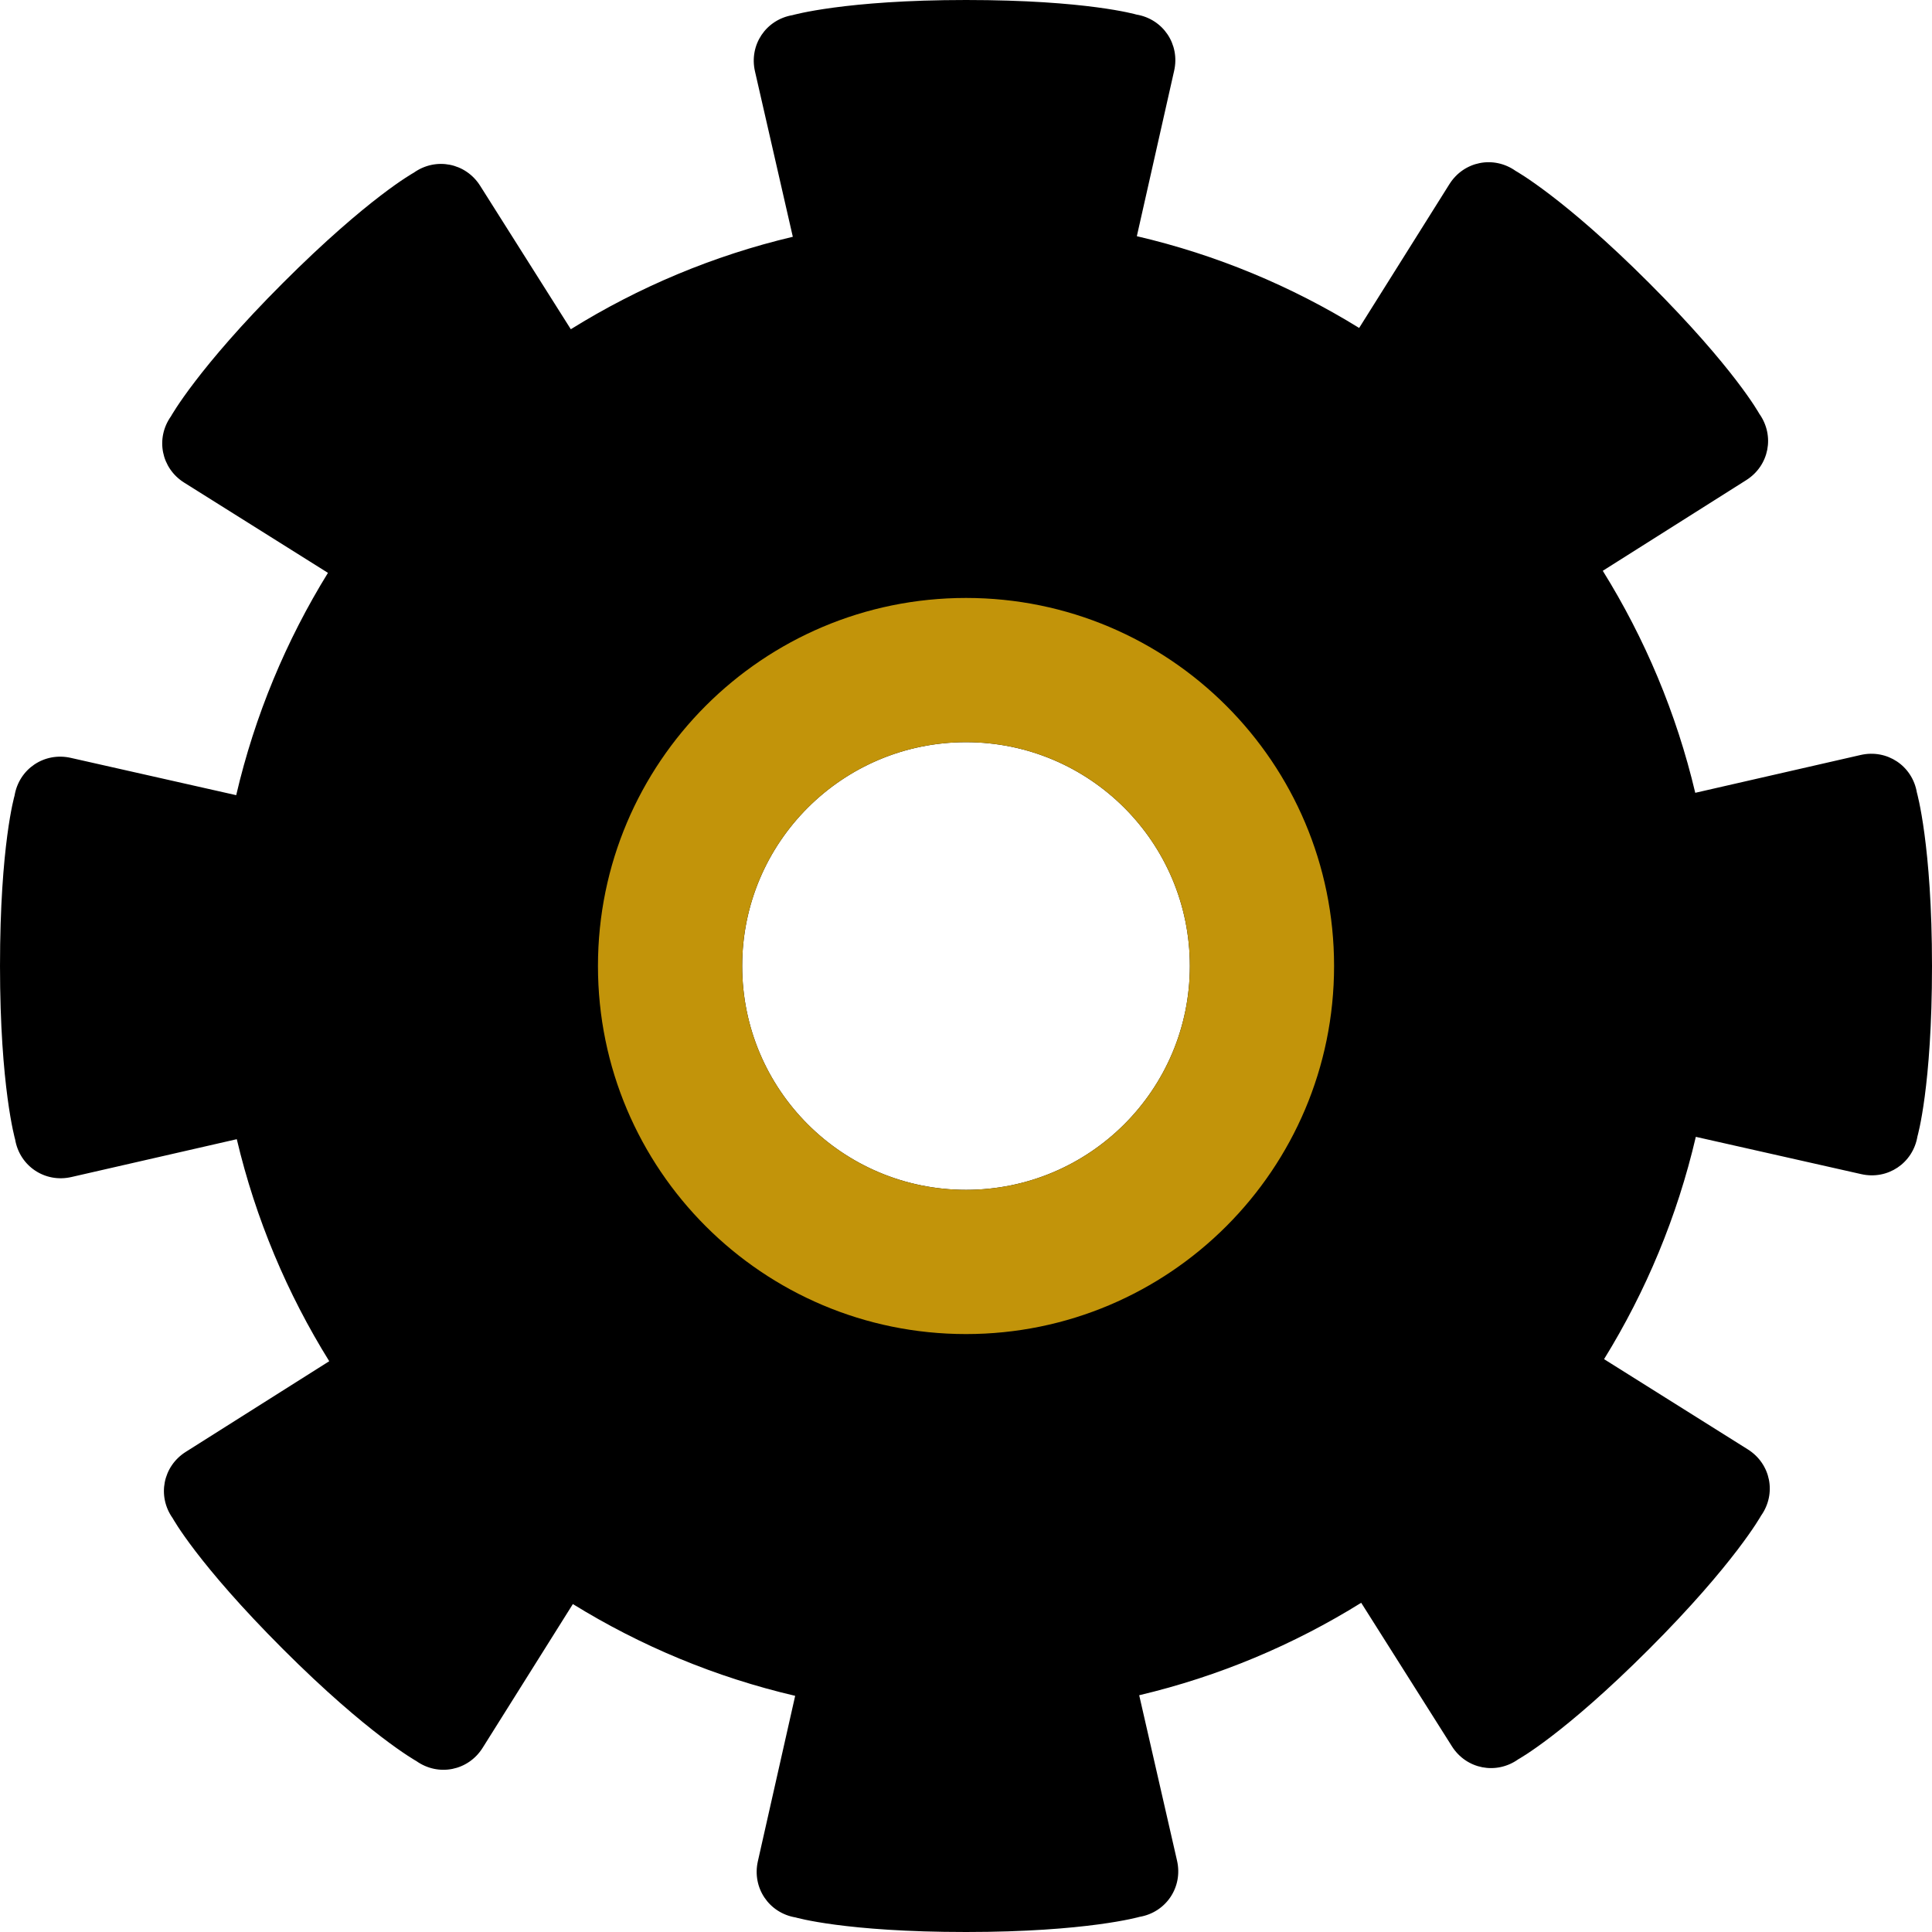 <?xml version="1.0" encoding="iso-8859-1"?>
<!-- Uploaded to: SVG Repo, www.svgrepo.com, Generator: SVG Repo Mixer Tools -->
<svg height="800px" width="800px" version="1.1" id="Layer_1" xmlns="http://www.w3.org/2000/svg" xmlns:xlink="http://www.w3.org/1999/xlink" 
	 viewBox="0 0 310.551 310.551" xml:space="preserve">
<g>
	<path style="fill:currentColor;" d="M308.122,127.396c-0.728-4.297-4.796-7.012-9.042-6.039l-26.584,6.08
		c-3.03-12.809-8.108-24.824-14.864-35.686l23.063-14.576c3.681-2.322,4.619-7.131,2.09-10.676c0,0-3.964-7.273-17.711-21.018
		c-13.745-13.748-21.433-17.998-21.433-17.998c-3.554-2.521-8.35-1.564-10.665,2.125l-14.504,23.107
		c-10.884-6.719-22.914-11.76-35.734-14.748l5.997-26.598c0.959-4.248-1.771-8.311-6.067-9.029c0,0-7.947-2.34-27.389-2.34
		s-27.883,2.432-27.883,2.432c-4.293,0.729-7.012,4.797-6.039,9.043l6.082,26.586c-12.808,3.029-24.822,8.105-35.685,14.861
		L77.179,29.859c-2.326-3.68-7.131-4.621-10.676-2.094c0,0-7.274,3.967-21.022,17.713C31.735,59.225,27.484,66.914,27.484,66.914
		c-2.521,3.551-1.565,8.352,2.124,10.666l23.108,14.502c-6.719,10.885-11.759,22.914-14.748,35.734l-26.599-5.998
		c-4.247-0.957-8.31,1.773-9.028,6.068c0,0-2.34,7.947-2.34,27.391c0,19.439,2.431,27.881,2.431,27.881
		c0.729,4.293,4.798,7.012,9.044,6.039l26.585-6.082c3.029,12.809,8.106,24.822,14.862,35.686L29.86,233.375
		c-3.681,2.326-4.621,7.131-2.092,10.678c0,0,3.964,7.271,17.712,21.021c13.745,13.744,21.434,17.994,21.434,17.994
		c3.552,2.522,8.351,1.566,10.666-2.123l14.503-23.107c10.883,6.721,22.913,11.76,35.733,14.75l-5.997,26.596
		c-0.959,4.248,1.773,8.311,6.069,9.027c0,0,7.945,2.342,27.389,2.34c19.439,0,27.881-2.43,27.881-2.43
		c4.294-0.728,7.012-4.797,6.039-9.043l-6.082-26.584c12.809-3.029,24.824-8.108,35.686-14.861l14.575,23.059
		c2.324,3.684,7.13,4.621,10.676,2.092c0,0,7.272-3.963,21.02-17.711c13.745-13.746,17.996-21.434,17.996-21.434
		c2.521-3.553,1.566-8.348-2.123-10.664l-23.107-14.504c6.72-10.883,11.76-22.914,14.749-35.734l26.598,5.996
		c4.246,0.961,8.309-1.773,9.026-6.068c0,0,2.34-7.945,2.34-27.387C310.554,135.838,308.122,127.396,308.122,127.396z
		 M155.278,191.256c-19.871,0-35.979-16.107-35.979-35.979c0-19.871,16.107-35.979,35.979-35.979s35.98,16.107,35.98,35.979
		C191.258,175.148,175.15,191.256,155.278,191.256z"/>
	<path style="fill:#c2940a;" d="M155.278,96.115c-32.674,0-59.161,26.488-59.161,59.162s26.487,59.162,59.161,59.162
		s59.162-26.488,59.162-59.162C214.441,122.604,187.952,96.115,155.278,96.115z M155.278,191.256
		c-19.871,0-35.979-16.107-35.979-35.979c0-19.871,16.107-35.979,35.979-35.979s35.98,16.107,35.98,35.979
		C191.258,175.148,175.15,191.256,155.278,191.256z"/>
</g>
</svg>